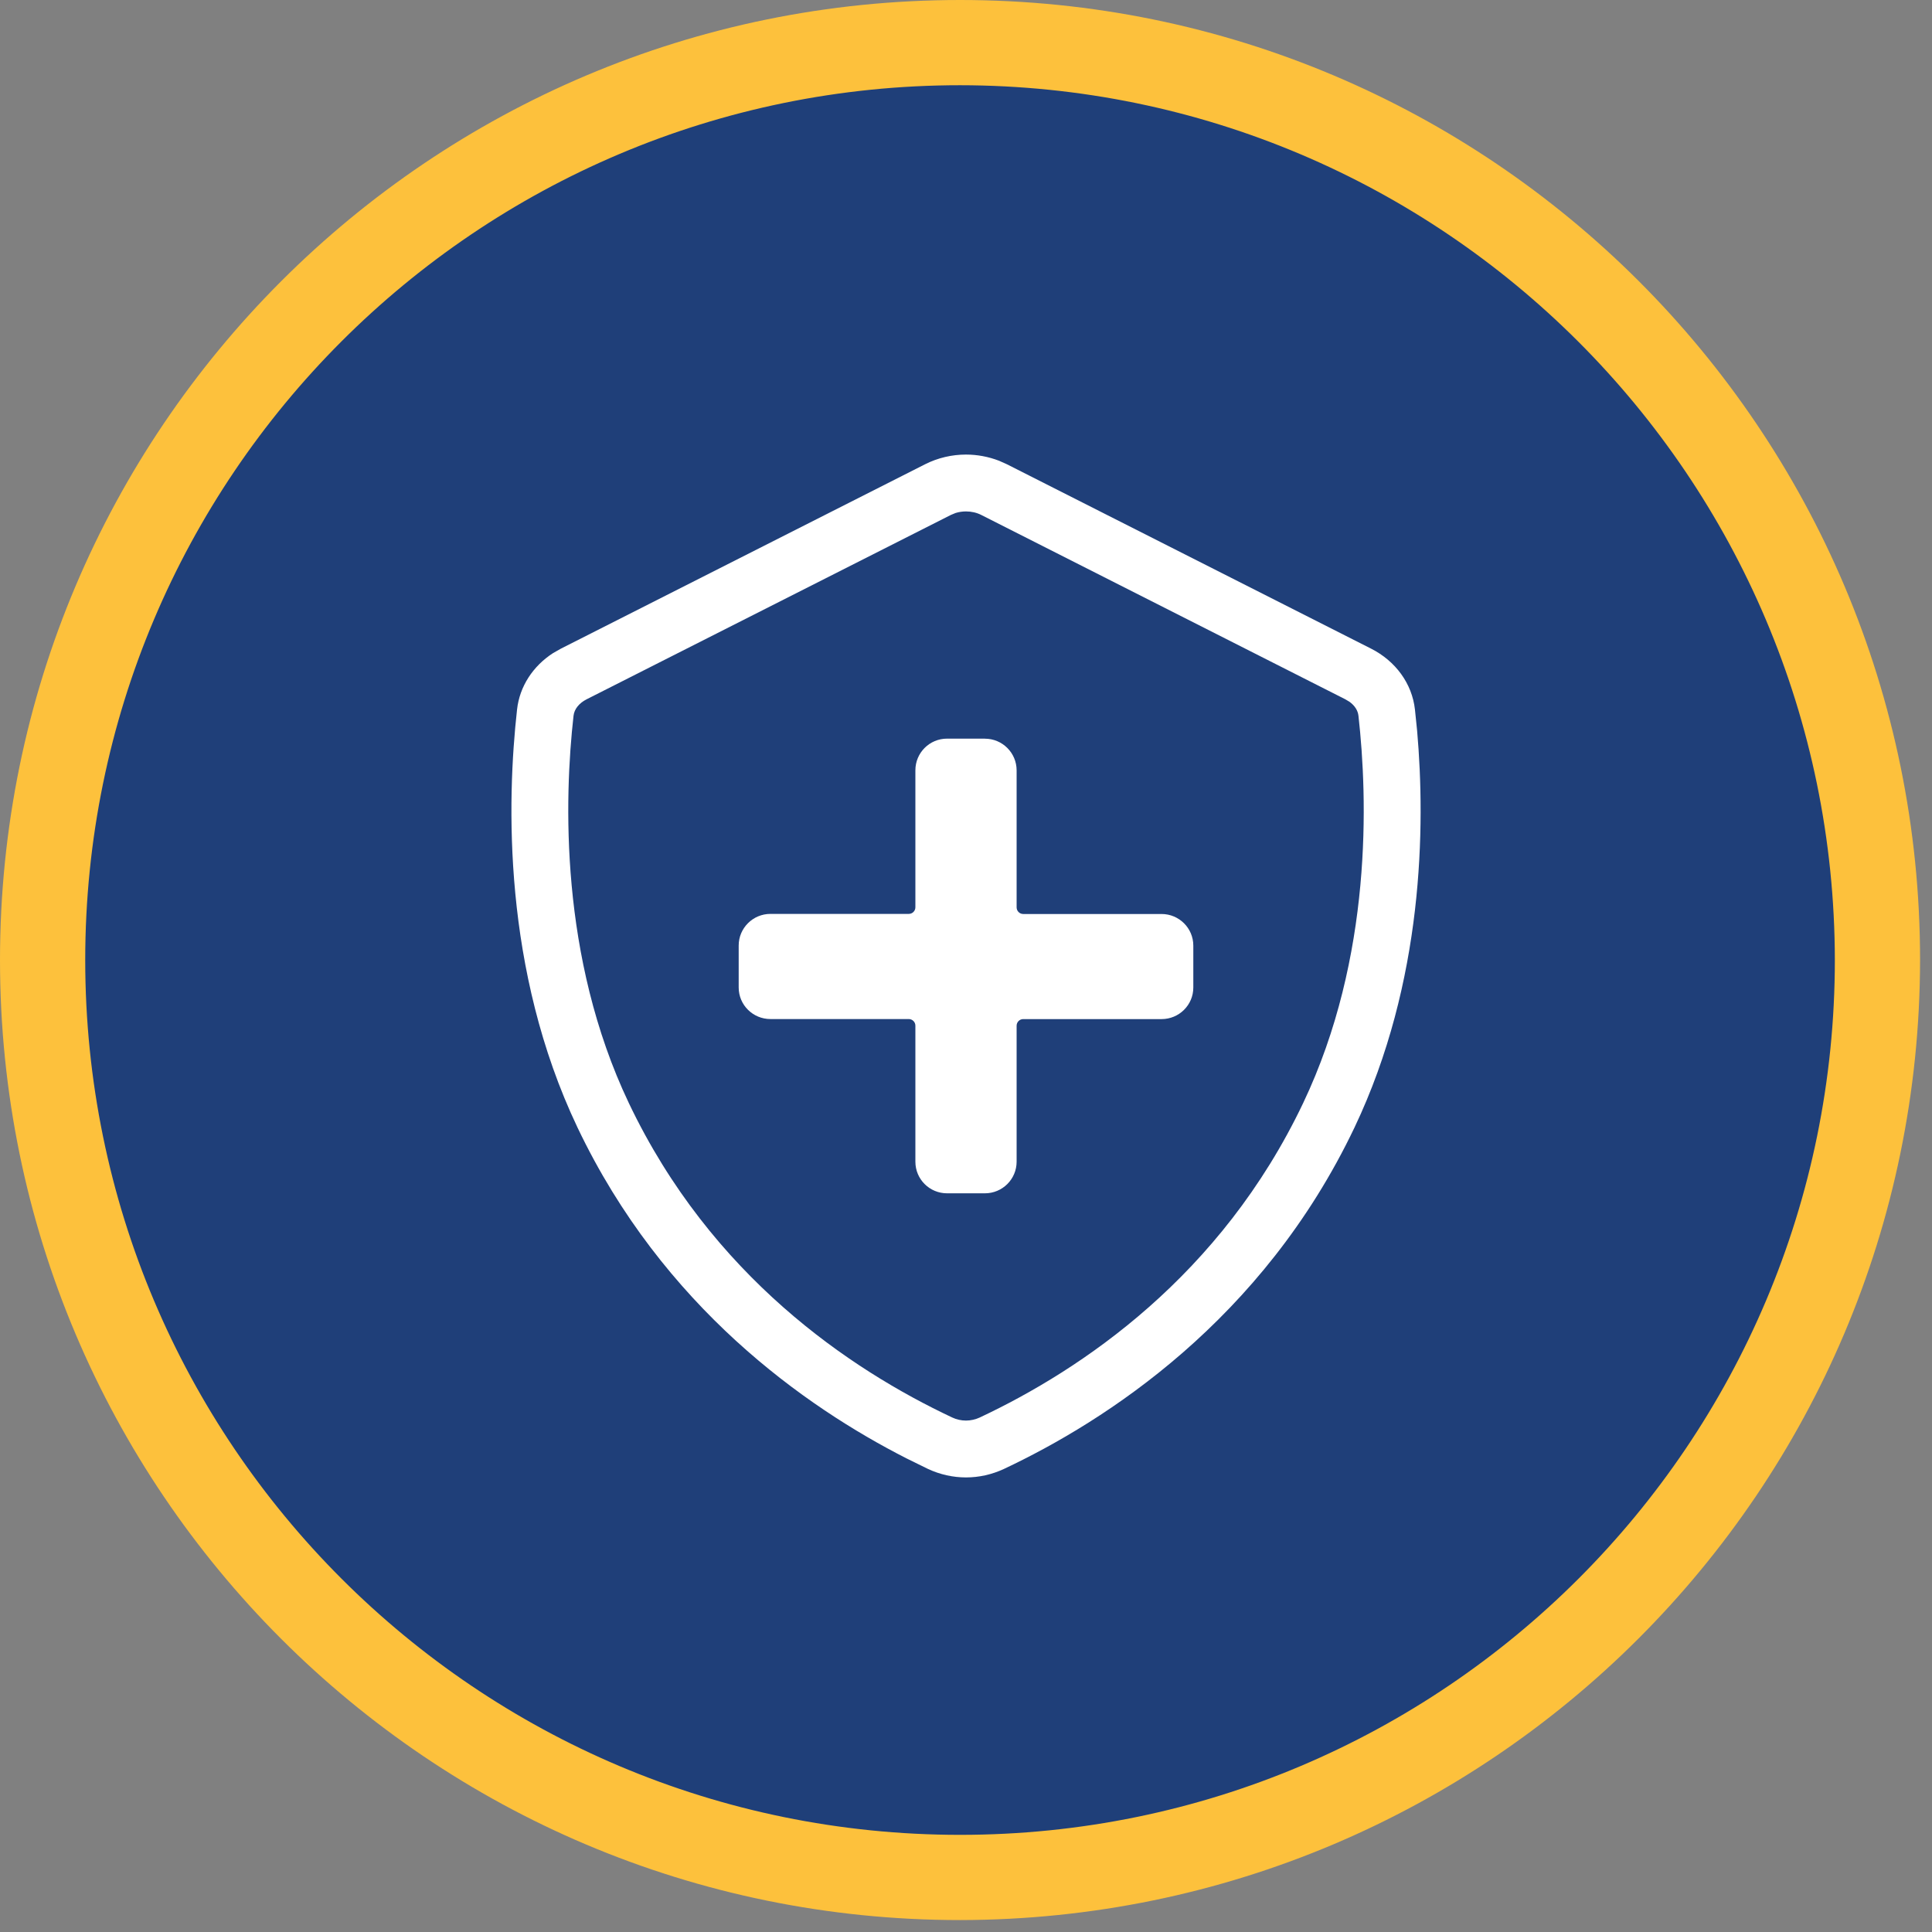 <svg xmlns="http://www.w3.org/2000/svg" width="35" height="35" viewBox="0 0 35 35">
    <rect x="0" y="0" width="35" height="35" fill="#808080" stroke="none"/>
    <g fill="none" fill-rule="evenodd">
        <circle cx="17.392" cy="17.392" r="16.62" fill="#1F3F79" fill-rule="nonzero"/>
        <path fill="#FFF" d="M17.5 8.235c.203 0 .407.038.599.112l.141.063 6.597 3.34c.446.225.744.635.796 1.103l.04.39c.15 1.716.123 4.538-1.135 7.183-1.663 3.492-4.516 5.322-6.352 6.186-.217.101-.451.153-.686.153-.235 0-.47-.052-.687-.153l-.393-.193c-1.83-.932-4.41-2.742-5.958-5.993-1.359-2.857-1.28-5.92-1.095-7.573.046-.416.287-.786.653-1.022l.143-.081 6.597-3.34c.23-.116.485-.175.74-.175zm0 1.03c-.065 0-.129.01-.188.028l-.087.036-6.597 3.339c-.138.07-.225.179-.238.3-.167 1.484-.257 4.368 1.002 7.015 1.491 3.132 4.01 4.827 5.86 5.697.076.036.163.055.248.055.085 0 .172-.02.248-.055 1.85-.87 4.369-2.565 5.86-5.697 1.26-2.647 1.169-5.531 1.002-7.014-.01-.098-.068-.187-.162-.255l-.077-.046-6.596-3.34c-.083-.042-.178-.063-.275-.063zm.342 4.117c.318 0 .575.257.575.574v2.482c0 .066.054.12.12.12h2.506c.317 0 .575.256.575.573v.759c0 .317-.258.572-.575.572h-2.507c-.065 0-.119.054-.119.12v2.463c0 .317-.257.573-.575.573h-.685c-.318 0-.574-.256-.574-.573V18.58c0-.065-.054-.119-.12-.119h-2.506c-.317 0-.575-.255-.575-.572v-.76c0-.316.258-.573.575-.573h2.507c.065 0 .119-.053.119-.119v-2.482c0-.317.256-.574.574-.574h.685z"/>
        <path fill="#FDC13C" fill-rule="nonzero" d="M17.392 34.784C7.787 34.784 0 26.997 0 17.392S7.787 0 17.392 0s17.392 7.787 17.392 17.392c-.012 9.6-7.792 17.38-17.392 17.392zm0-33.24c-8.753 0-15.848 7.095-15.848 15.848 0 8.752 7.095 15.848 15.848 15.848 8.752 0 15.848-7.096 15.848-15.848-.009-8.75-7.1-15.84-15.848-15.848z"/>
    </g>
</svg>
